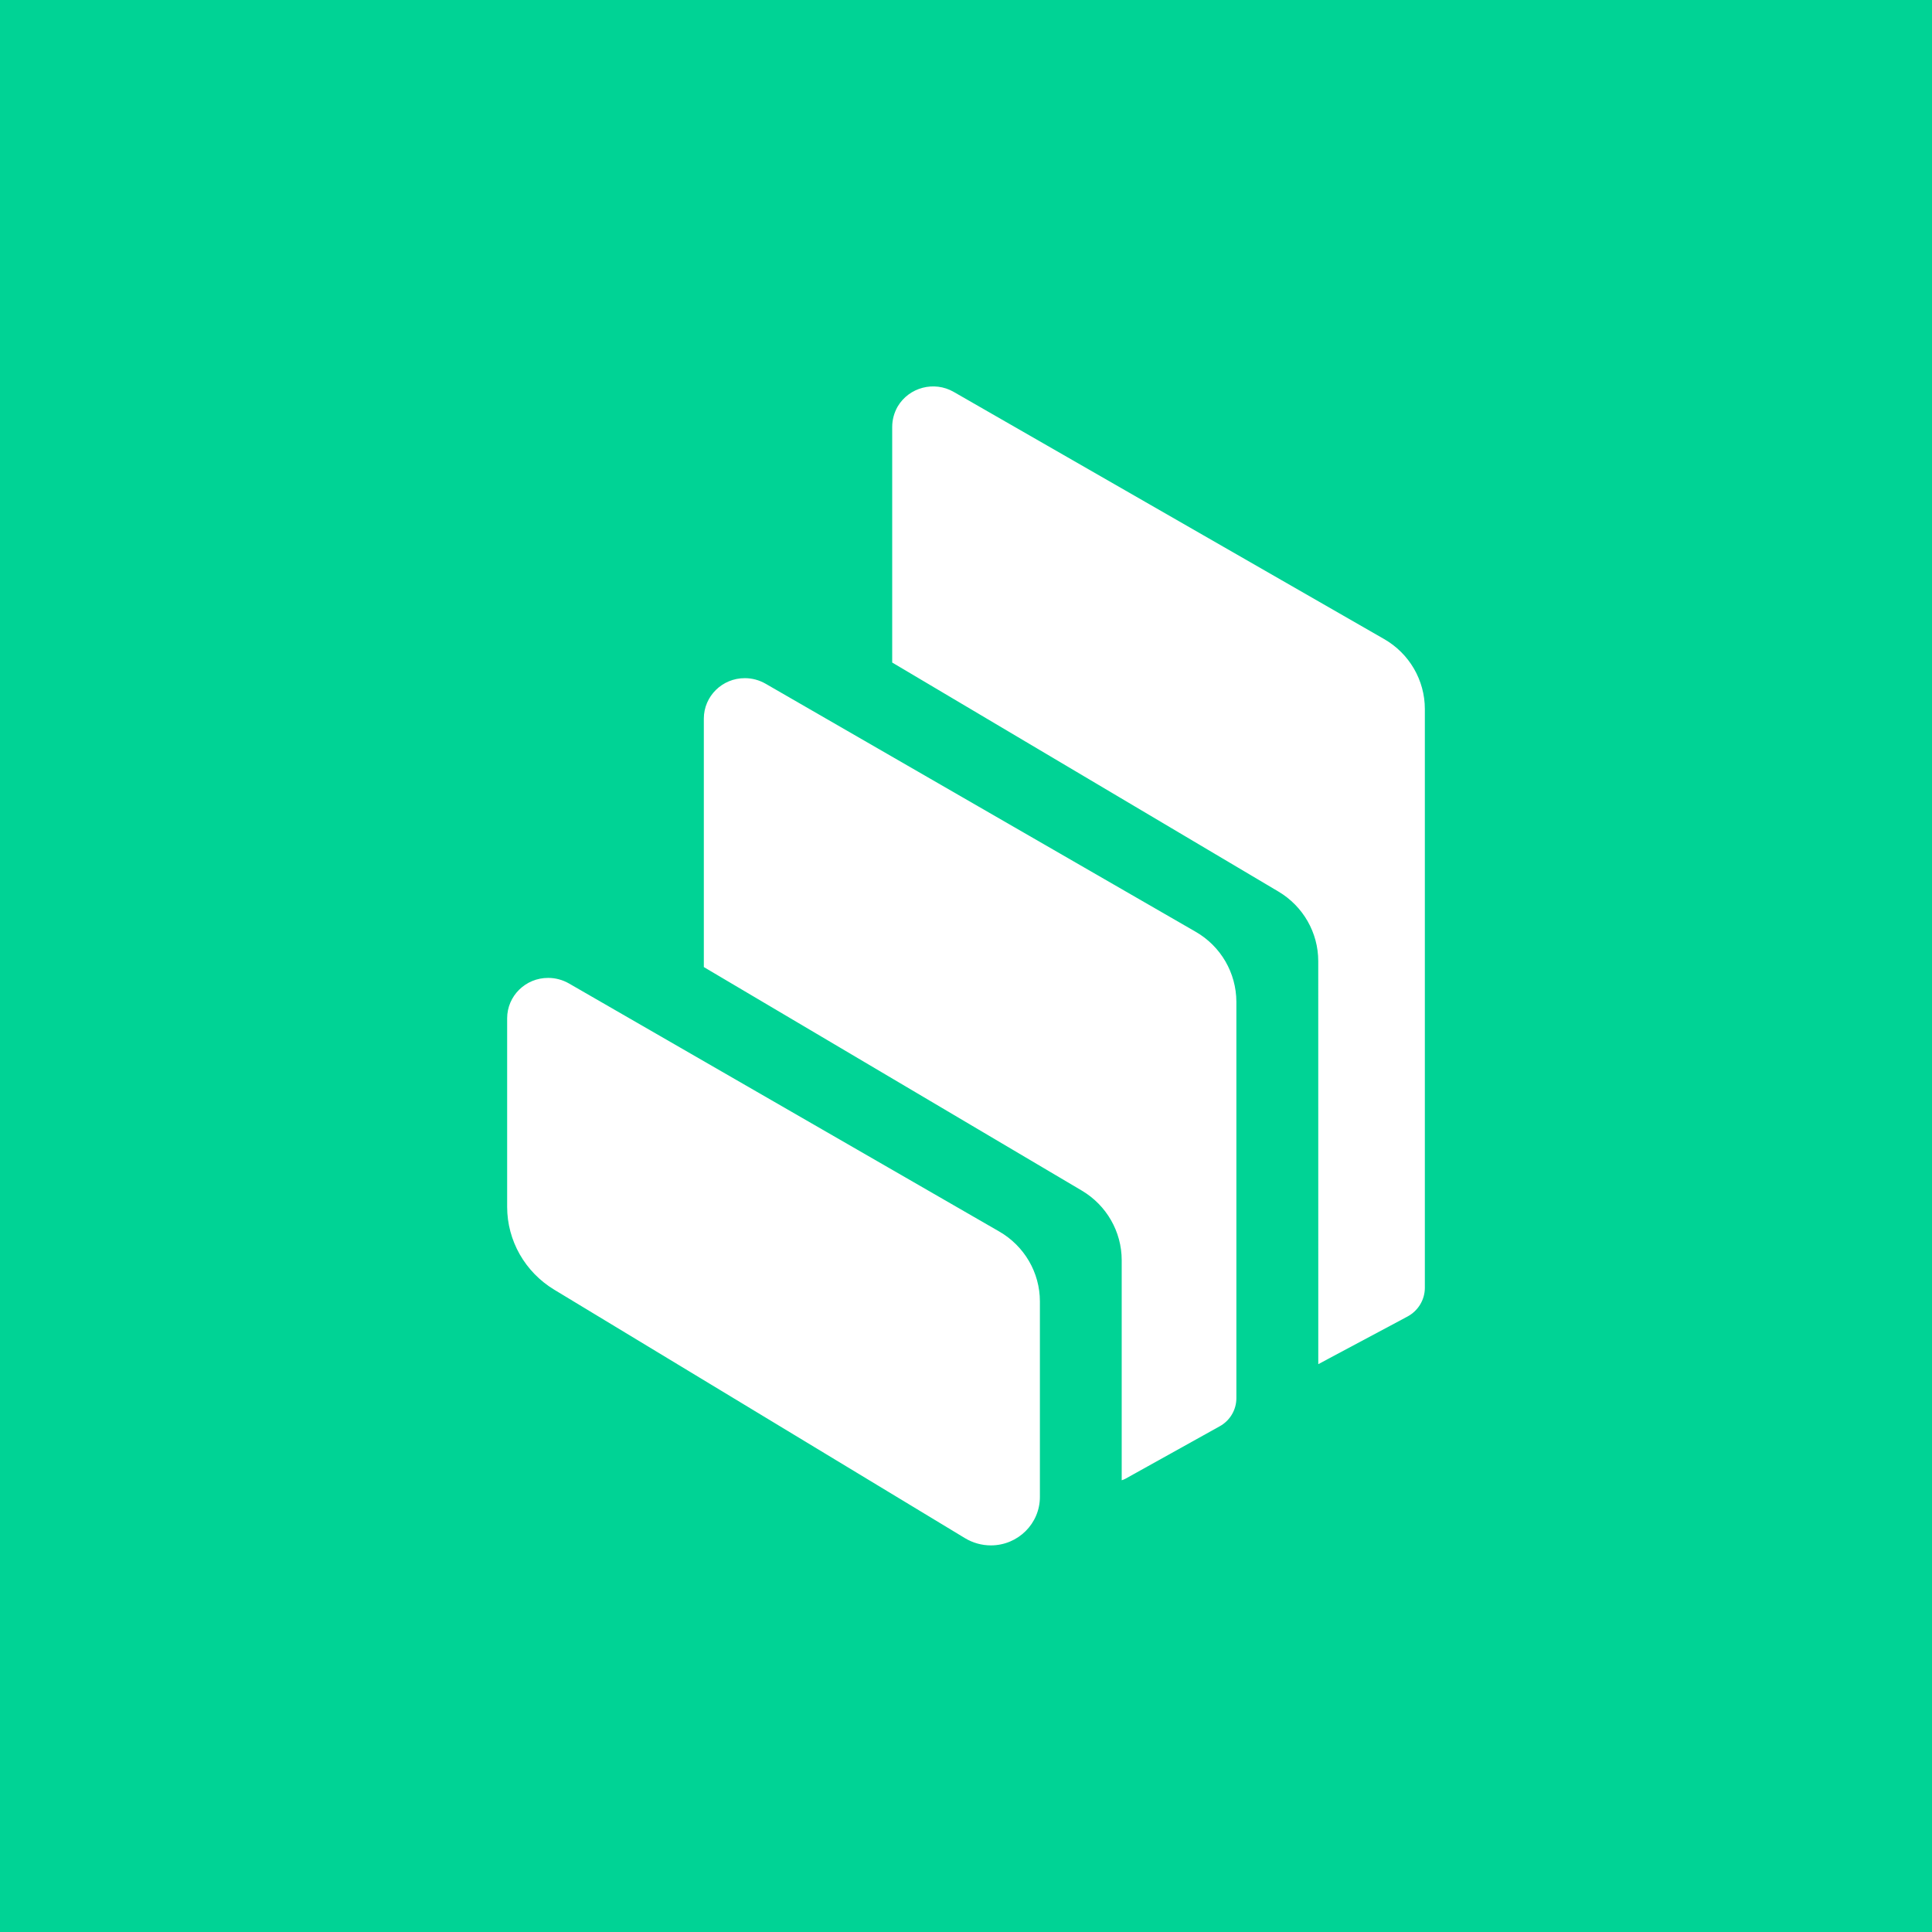<svg width="56" height="56" viewBox="0 0 56 56" fill="none" xmlns="http://www.w3.org/2000/svg">
<rect width="56" height="56" transform="translate(0 0)" fill="#00D395"/>
<path fill-rule="evenodd" clip-rule="evenodd" d="M16.064 37.382C15.218 36.87 14.7 35.961 14.7 34.982L14.7 29.516C14.7 28.867 15.235 28.342 15.891 28.345C16.1 28.345 16.307 28.401 16.488 28.504L28.962 35.695C29.692 36.115 30.142 36.887 30.142 37.723L30.142 43.384C30.145 44.161 29.508 44.794 28.721 44.794C28.458 44.794 28.198 44.721 27.975 44.587L16.064 37.382ZM34.657 27.008C35.387 27.427 35.834 28.202 35.837 29.036L35.837 40.526C35.837 40.864 35.653 41.177 35.353 41.342L32.623 42.861C32.589 42.88 32.552 42.895 32.513 42.906L32.513 36.526C32.513 35.701 32.074 34.934 31.355 34.509L20.401 28.031L20.401 20.829C20.401 20.18 20.935 19.654 21.592 19.657C21.801 19.657 22.008 19.713 22.189 19.817L34.657 27.008ZM40.117 18.522C40.85 18.941 41.3 19.716 41.3 20.552L41.3 37.334C41.297 37.678 41.105 37.994 40.799 38.159L38.211 39.541L38.21 27.858C38.21 27.033 37.772 26.269 37.059 25.844L25.861 19.204L25.861 12.374C25.861 12.167 25.917 11.963 26.019 11.784C26.35 11.225 27.077 11.034 27.643 11.359L40.117 18.522Z" fill="white"/>
</svg>
